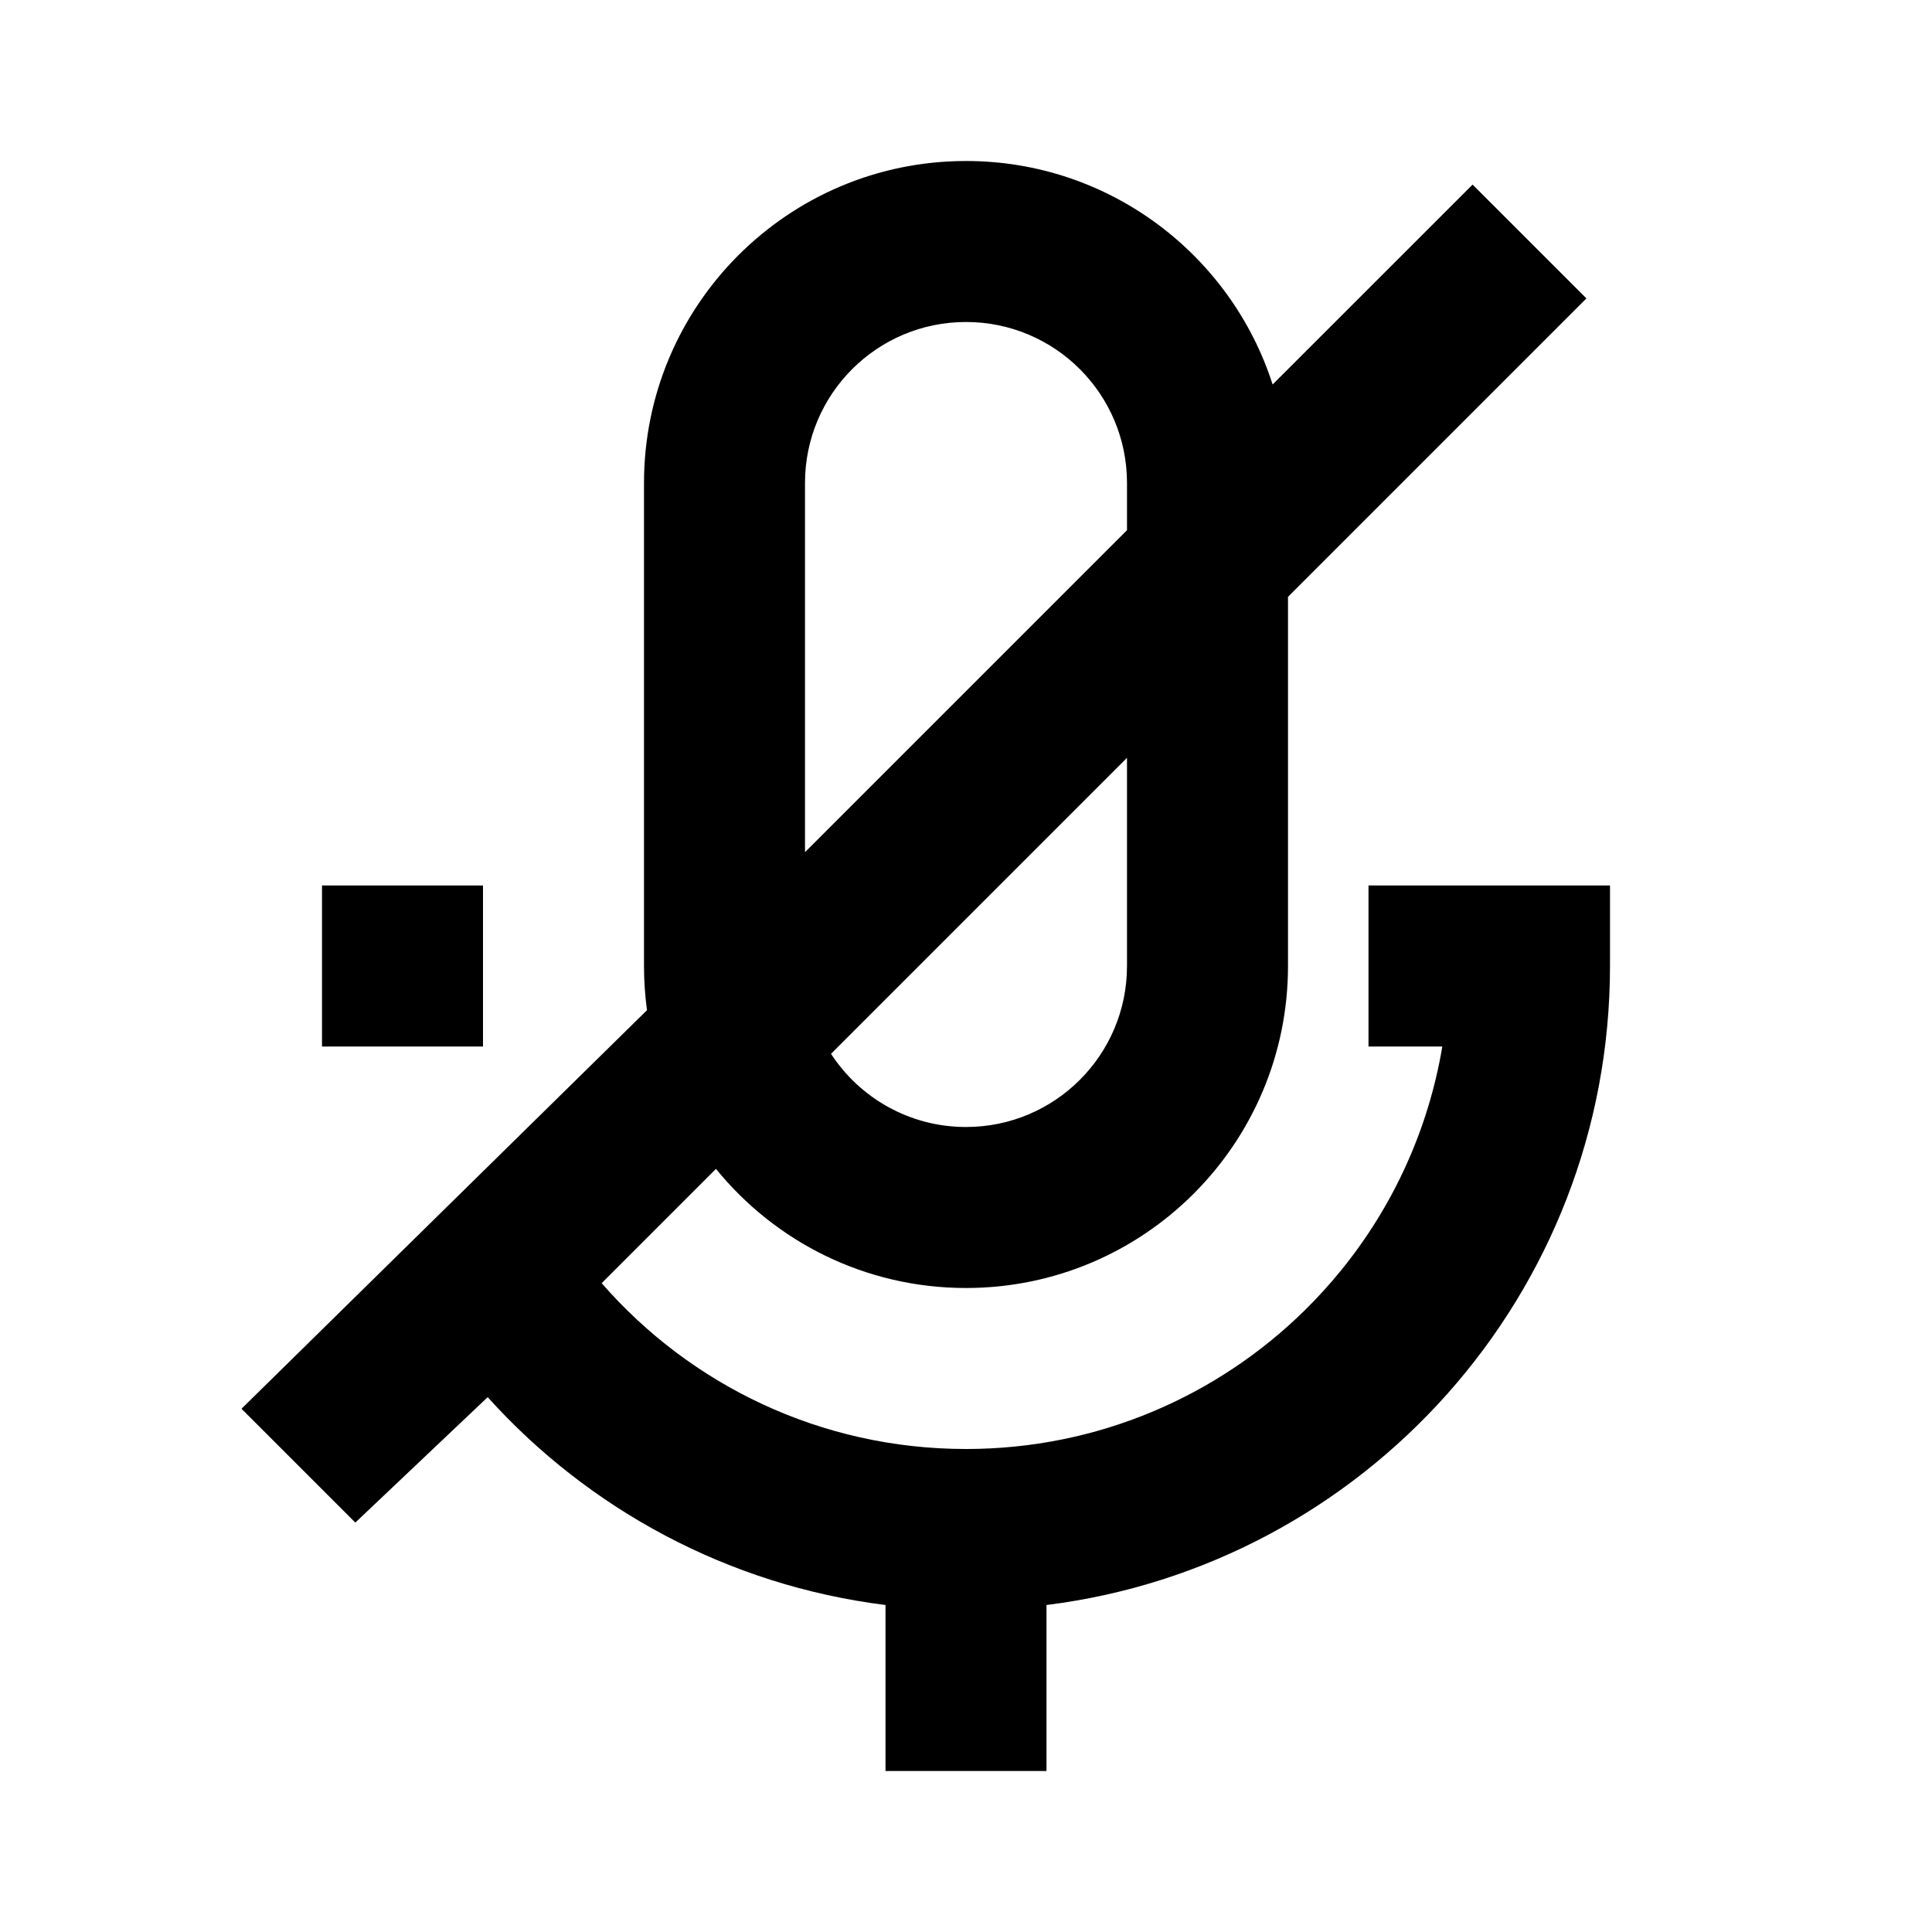 <svg width="24" height="24" viewBox="0 0 24 24" fill="none" xmlns="http://www.w3.org/2000/svg">
<path fill-rule="evenodd" clip-rule="evenodd" d="M12 2C9.791 2 8 3.791 8 6V12C8 12.186 8.013 12.369 8.037 12.549L3 17.5L4.414 18.914L6.058 17.356C7.311 18.746 9.046 19.694 11 19.938L11 22L13 22L13 19.938C16.946 19.446 20 16.08 20 12V11H17V13H17.917C17.742 14.042 17.299 14.994 16.66 15.78C16.516 15.957 16.363 16.125 16.201 16.284C15.119 17.345 13.636 18 12 18C10.195 18 8.576 17.204 7.474 15.94L8.894 14.52C9.627 15.423 10.746 16 12 16C14.209 16 16 14.209 16 12V7.414L19.707 3.707L18.293 2.293L15.809 4.776C15.292 3.166 13.782 2 12 2ZM12 14C11.298 14 10.68 13.638 10.323 13.091L14 9.414V12C14 13.105 13.105 14 12 14ZM10 10.586L14 6.586V6C14 4.895 13.105 4 12 4C10.895 4 10 4.895 10 6V10.586ZM6 11H4V13H6V11Z" fill="black"/>
</svg>
